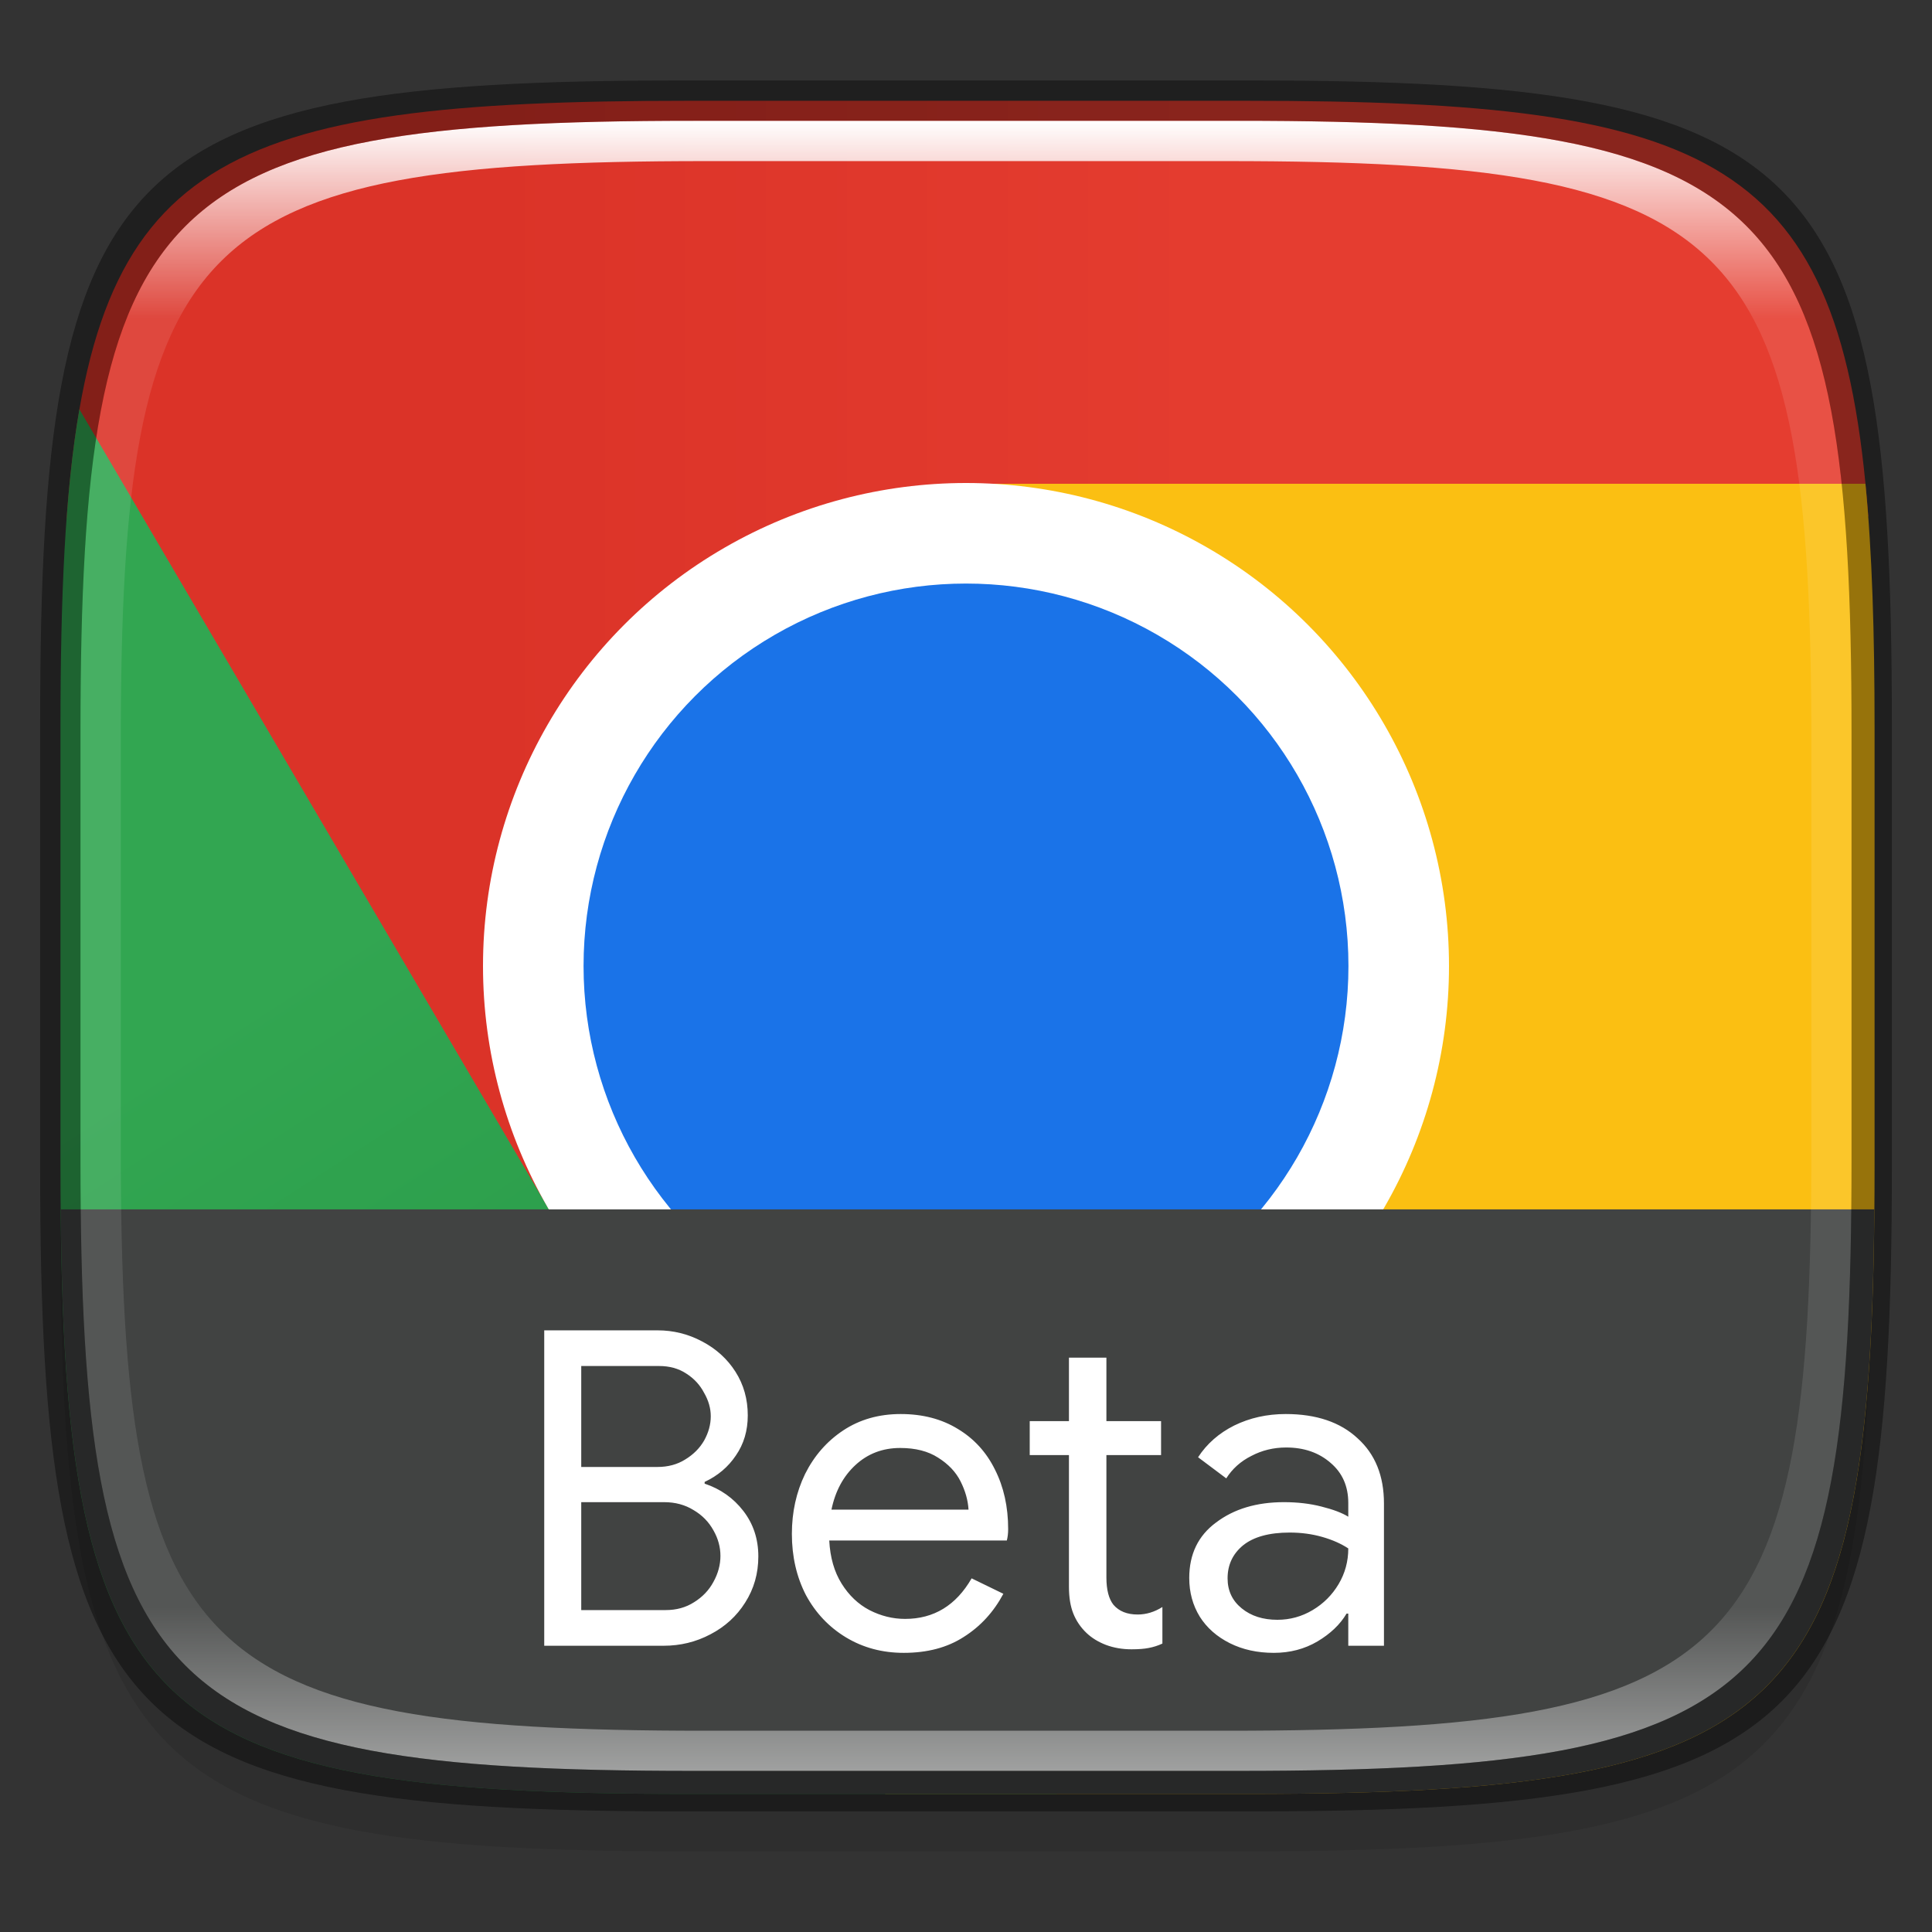 <?xml version="1.0" encoding="UTF-8" standalone="no"?>
<!-- Created with Inkscape (http://www.inkscape.org/) -->

<svg
   width="48"
   height="48"
   viewBox="0 0 12.7 12.7"
   version="1.1"
   id="svg5"
   inkscape:version="1.1.2 (0a00cf5339, 2022-02-04)"
   sodipodi:docname="google-chrome-beta.svg"
   xmlns:inkscape="http://www.inkscape.org/namespaces/inkscape"
   xmlns:sodipodi="http://sodipodi.sourceforge.net/DTD/sodipodi-0.dtd"
   xmlns:xlink="http://www.w3.org/1999/xlink"
   xmlns="http://www.w3.org/2000/svg"
   xmlns:svg="http://www.w3.org/2000/svg">
  <rect x="0" y="0" width="12.7" height="12.7" fill="#333333" stroke="none"/>
  <sodipodi:namedview
     id="namedview7"
     pagecolor="#ffffff"
     bordercolor="#666666"
     borderopacity="1.0"
     inkscape:pageshadow="2"
     inkscape:pageopacity="0.0"
     inkscape:pagecheckerboard="0"
     inkscape:document-units="px"
     showgrid="false"
     units="px"
     inkscape:zoom="6.3639601"
     inkscape:cx="11.706547"
     inkscape:cy="6.7567991"
     inkscape:window-width="1920"
     inkscape:window-height="1010"
     inkscape:window-x="0"
     inkscape:window-y="0"
     inkscape:window-maximized="1"
     inkscape:current-layer="svg5" />
  <defs
     id="defs2">
    <linearGradient
       inkscape:collect="always"
       id="linearGradient1871">
      <stop
         style="stop-color:#ffffff;stop-opacity:1;"
         offset="0"
         id="stop1867" />
      <stop
         style="stop-color:#ffffff;stop-opacity:0.1"
         offset="0.12"
         id="stop2515" />
      <stop
         style="stop-color:#ffffff;stop-opacity:0.102"
         offset="0.9"
         id="stop2581" />
      <stop
         style="stop-color:#ffffff;stop-opacity:0.502"
         offset="1"
         id="stop1869" />
    </linearGradient>
    <linearGradient
       inkscape:collect="always"
       xlink:href="#linearGradient1871"
       id="linearGradient1873"
       x1="17.223"
       y1="3.5"
       x2="17.223"
       y2="44.466"
       gradientUnits="userSpaceOnUse"
       gradientTransform="matrix(0.265,0,0,0.265,0,-0.132)" />
    <linearGradient
       inkscape:collect="always"
       xlink:href="#linearGradient1353"
       id="linearGradient1355"
       x1="3.027"
       y1="4.658"
       x2="7.831"
       y2="4.658"
       gradientUnits="userSpaceOnUse"
       gradientTransform="matrix(4.163,0,0,3.78,-0.601,-1.091)" />
    <linearGradient
       inkscape:collect="always"
       id="linearGradient1353">
      <stop
         style="stop-color:#db3328;stop-opacity:1;"
         offset="0"
         id="stop1349" />
      <stop
         style="stop-color:#e53d30;stop-opacity:1"
         offset="1"
         id="stop1351" />
    </linearGradient>
    <linearGradient
       inkscape:collect="always"
       xlink:href="#linearGradient5643"
       id="linearGradient5645"
       x1="2.117"
       y1="6.199"
       x2="4.851"
       y2="10.432"
       gradientUnits="userSpaceOnUse"
       gradientTransform="scale(3.78)" />
    <linearGradient
       inkscape:collect="always"
       id="linearGradient5643">
      <stop
         style="stop-color:#32a651;stop-opacity:1;"
         offset="0"
         id="stop5639" />
      <stop
         style="stop-color:#279847;stop-opacity:1"
         offset="1"
         id="stop5641" />
    </linearGradient>
  </defs>
  <path
     id="rect3143"
     style="opacity:0.1;fill:#000000;fill-opacity:1;stroke-width:0.265"
     d="m 4.516,1.058 c -3.604,0 -4.119,0.514 -4.119,4.114 v 2.884 c 0,3.601 0.515,4.114 4.119,4.114 h 3.668 c 3.604,0 4.119,-0.514 4.119,-4.114 v -2.884 c 0,-3.601 -0.515,-4.114 -4.119,-4.114 z" />
  <path
     id="rect1108"
     style="fill:url(#linearGradient1355);fill-opacity:1;stroke-width:1.05;stroke-linejoin:round"
     d="M 17.068 2.5 C 5.423 2.5 2.312 3.926 1.654 12.842 L 5.027 25.145 L 13.645 30.047 L 24 33.031 L 24 12 L 35.312 18.17 L 46.344 12.807 C 45.68 3.921 42.562 2.5 30.932 2.5 L 17.068 2.5 z "
     transform="scale(0.265)" />
  <path
     id="rect2658"
     style="fill:#fbbf12;stroke-width:1;stroke-linejoin:round"
     d="M 24 12 L 24 24 L 13.5 30 L 21.959 44.5 L 30.932 44.5 C 44.553 44.5 46.5 42.558 46.5 28.949 L 46.5 18.051 C 46.5 15.7 46.44 13.705 46.273 12 L 24 12 z "
     transform="scale(0.265)" />
  <path
     id="rect1825"
     style="fill:url(#linearGradient5645);fill-opacity:1;stroke-width:1.005;stroke-linejoin:round"
     d="M 1.969 10.152 C 1.612 12.206 1.5 14.794 1.5 18.051 L 1.5 28.949 C 1.5 42.558 3.447 44.5 17.068 44.5 L 26.215 44.5 L 34.332 30.043 L 13.645 30.047 L 1.969 10.152 z "
     transform="scale(0.265)" />
  <circle
     style="fill:#ffffff;fill-opacity:1;stroke-width:0.265;stroke-linejoin:round"
     id="path2361"
     cx="6.35"
     cy="6.35"
     r="3.175" />
  <circle
     style="fill:#1a73e8;fill-opacity:1;stroke-width:0.282;stroke-linejoin:round"
     id="path6261"
     cx="6.35"
     cy="6.35"
     r="2.514" />
  <path
     id="rect3959"
     style="fill:#414342;fill-opacity:1;stroke-width:0.681;stroke-linejoin:round"
     d="M 1.506 30 C 1.613 42.655 3.807 44.5 17.068 44.5 L 30.932 44.5 C 44.193 44.5 46.387 42.655 46.494 30 L 1.506 30 z "
     transform="scale(0.265)" />
  <path
     id="rect1565"
     style="opacity:1;fill:url(#linearGradient1873);fill-opacity:1;stroke-width:0.265"
     d="m 4.557,0.794 c -3.524,0 -4.028,0.501 -4.028,4.016 v 2.815 c 0,3.515 0.504,4.016 4.028,4.016 h 3.586 c 3.524,0 4.028,-0.501 4.028,-4.016 V 4.81 c 0,-3.515 -0.504,-4.016 -4.028,-4.016 z m 0.082,0.265 h 3.423 c 3.364,0 3.845,0.477 3.845,3.82 v 2.678 c 0,3.343 -0.481,3.82 -3.845,3.82 h -3.423 c -3.364,0 -3.845,-0.477 -3.845,-3.82 V 4.879 c 0,-3.343 0.481,-3.82 3.845,-3.82 z" />
  <path
     id="rect1370"
     style="opacity:0.4;fill:#000000;fill-opacity:1;stroke-width:0.265"
     d="m 4.475,0.529 c -3.684,0 -4.211,0.526 -4.211,4.213 v 2.952 c 0,3.686 0.526,4.213 4.211,4.213 H 8.225 c 3.684,0 4.211,-0.526 4.211,-4.213 V 4.742 c 0,-3.686 -0.526,-4.213 -4.211,-4.213 z m 0.082,0.265 h 3.586 c 3.524,0 4.028,0.501 4.028,4.016 v 2.815 c 0,3.515 -0.504,4.016 -4.028,4.016 H 4.557 c -3.524,0 -4.028,-0.501 -4.028,-4.016 V 4.81 c 0,-3.515 0.504,-4.016 4.028,-4.016 z" />
  <path
     id="rect7125"
     style="fill:#ffffff;fill-opacity:1;stroke-width:1.107;stroke-linejoin:round"
     d="M 13.5 33 L 13.5 40.824 L 16.461 40.824 C 16.876 40.824 17.264 40.73 17.621 40.541 C 17.985 40.352 18.273 40.089 18.484 39.754 C 18.703 39.411 18.811 39.03 18.811 38.607 C 18.811 38.178 18.687 37.801 18.439 37.48 C 18.192 37.16 17.872 36.934 17.479 36.803 L 17.479 36.76 C 17.806 36.607 18.064 36.388 18.254 36.104 C 18.451 35.819 18.549 35.488 18.549 35.109 C 18.549 34.709 18.448 34.348 18.244 34.027 C 18.04 33.707 17.762 33.456 17.412 33.273 C 17.07 33.091 16.702 33 16.309 33 L 13.5 33 z M 26.516 33.678 L 26.516 35.252 L 25.543 35.252 L 25.543 36.094 L 26.516 36.094 L 26.516 39.361 C 26.516 39.624 26.552 39.845 26.625 40.027 C 26.698 40.209 26.807 40.369 26.953 40.508 C 27.084 40.632 27.244 40.73 27.434 40.803 C 27.63 40.876 27.842 40.912 28.068 40.912 C 28.243 40.912 28.385 40.901 28.494 40.879 C 28.611 40.857 28.725 40.821 28.834 40.77 L 28.834 39.863 C 28.637 39.987 28.432 40.049 28.221 40.049 C 27.958 40.049 27.76 39.969 27.621 39.809 C 27.505 39.663 27.445 39.437 27.445 39.131 L 27.445 36.094 L 28.801 36.094 L 28.801 35.252 L 27.445 35.252 L 27.445 33.678 L 26.516 33.678 z M 14.418 33.885 L 16.352 33.885 C 16.607 33.885 16.83 33.946 17.02 34.07 C 17.216 34.194 17.365 34.356 17.467 34.553 C 17.576 34.742 17.631 34.934 17.631 35.131 C 17.631 35.335 17.576 35.536 17.467 35.732 C 17.358 35.922 17.202 36.079 16.998 36.203 C 16.801 36.327 16.571 36.389 16.309 36.389 L 14.418 36.389 L 14.418 33.885 z M 22.342 35.076 C 21.803 35.076 21.328 35.211 20.92 35.48 C 20.512 35.75 20.197 36.111 19.971 36.562 C 19.752 37.014 19.643 37.51 19.643 38.049 C 19.643 38.61 19.759 39.117 19.992 39.568 C 20.233 40.013 20.564 40.362 20.986 40.617 C 21.409 40.872 21.886 41 22.418 41 C 23.001 41 23.496 40.87 23.904 40.607 C 24.32 40.345 24.648 39.987 24.889 39.535 L 24.102 39.152 C 23.715 39.823 23.165 40.158 22.451 40.158 C 22.145 40.158 21.851 40.085 21.566 39.939 C 21.29 39.794 21.059 39.575 20.877 39.283 C 20.695 38.992 20.592 38.635 20.57 38.213 L 24.975 38.213 C 24.996 38.133 25.008 38.039 25.008 37.93 C 25.008 37.376 24.898 36.883 24.68 36.453 C 24.468 36.023 24.162 35.688 23.762 35.447 C 23.361 35.2 22.888 35.076 22.342 35.076 z M 31.893 35.076 C 31.426 35.076 31.001 35.172 30.615 35.361 C 30.236 35.551 29.937 35.813 29.719 36.148 L 30.418 36.672 C 30.571 36.431 30.779 36.246 31.041 36.115 C 31.303 35.977 31.591 35.906 31.904 35.906 C 32.349 35.906 32.716 36.034 33.008 36.289 C 33.299 36.537 33.445 36.868 33.445 37.283 L 33.445 37.623 C 33.292 37.528 33.071 37.444 32.779 37.371 C 32.495 37.298 32.185 37.262 31.85 37.262 C 31.172 37.262 30.61 37.43 30.166 37.766 C 29.722 38.093 29.5 38.552 29.5 39.143 C 29.5 39.5 29.587 39.819 29.762 40.104 C 29.937 40.38 30.185 40.599 30.506 40.76 C 30.826 40.92 31.19 41 31.598 41 C 31.998 41 32.359 40.906 32.68 40.717 C 33 40.527 33.242 40.297 33.402 40.027 L 33.445 40.027 L 33.445 40.824 L 34.33 40.824 L 34.33 37.295 C 34.33 36.61 34.113 36.071 33.676 35.678 C 33.246 35.277 32.65 35.076 31.893 35.076 z M 22.33 35.918 C 22.709 35.918 23.022 35.998 23.27 36.158 C 23.525 36.318 23.712 36.515 23.828 36.748 C 23.945 36.981 24.011 37.214 24.025 37.447 L 20.625 37.447 C 20.72 36.988 20.918 36.621 21.217 36.344 C 21.523 36.06 21.893 35.918 22.33 35.918 z M 14.418 37.262 L 16.473 37.262 C 16.75 37.262 16.994 37.328 17.205 37.459 C 17.416 37.583 17.581 37.75 17.697 37.961 C 17.814 38.165 17.871 38.377 17.871 38.596 C 17.871 38.814 17.814 39.029 17.697 39.24 C 17.588 39.444 17.428 39.613 17.217 39.744 C 17.013 39.875 16.778 39.939 16.516 39.939 L 14.418 39.939 L 14.418 37.262 z M 31.992 38.016 C 32.276 38.016 32.546 38.052 32.801 38.125 C 33.056 38.198 33.27 38.294 33.445 38.41 C 33.445 38.731 33.365 39.025 33.205 39.295 C 33.045 39.564 32.83 39.779 32.561 39.939 C 32.291 40.1 31.999 40.18 31.686 40.18 C 31.329 40.18 31.034 40.086 30.801 39.896 C 30.568 39.707 30.451 39.458 30.451 39.152 C 30.451 38.817 30.579 38.545 30.834 38.334 C 31.096 38.123 31.482 38.016 31.992 38.016 z "
     transform="scale(0.265)" />
</svg>
